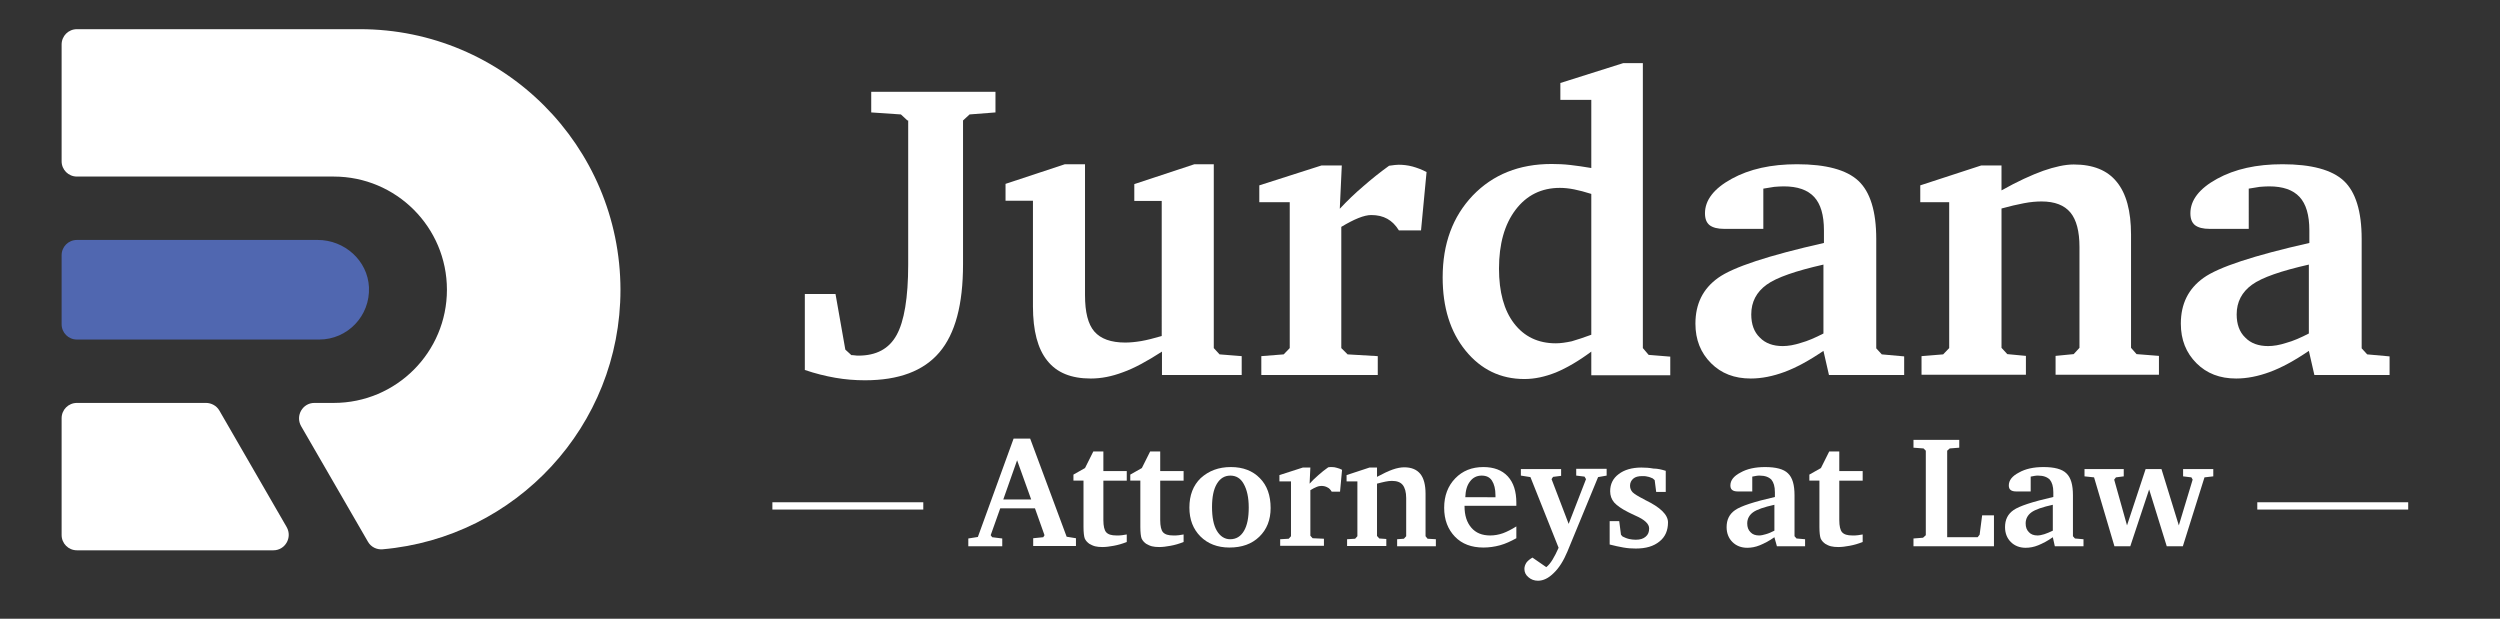 <?xml version="1.0" encoding="utf-8"?>
<!-- Generator: Adobe Illustrator 19.2.1, SVG Export Plug-In . SVG Version: 6.00 Build 0)  -->
<svg version="1.1" id="Layer_1" xmlns="http://www.w3.org/2000/svg" xmlns:xlink="http://www.w3.org/1999/xlink" x="0px" y="0px"
	 viewBox="0 0 994 246" style="enable-background:new 0 0 994 246;" xml:space="preserve">
<rect x="0" y="0" width="994" height="246" fill="#333333" stroke="none"/>
<style type="text/css">
	.st0{fill:#5067B0;}
	.st1{fill:#FFFFFF;}
</style>
<g>
	<g>
		<path class="st0" d="M126.3,95.4H30.6c-3.4,0-6.1,2.7-6.1,6.1v27.4c0,3.4,2.7,6.1,6.1,6.1h96.3c11.3,0,20.3-9.4,19.8-20.8
			C146.2,103.6,137,95.4,126.3,95.4z"/>
		<path class="st1" d="M81.9,160.2H30.6c-3.4,0-6.1,2.7-6.1,6.1v46.4c0,3.4,2.7,6.1,6.1,6.1h78.1c4.7,0,7.6-5.1,5.3-9.2l-26.8-46.4
			C86.1,161.3,84,160.2,81.9,160.2z"/>
		<path class="st1" d="M143.1,11.6H30.6c-3.4,0-6.1,2.7-6.1,6.1v46.4c0,3.4,2.7,6.1,6.1,6.1h102.1c24.8,0,45,20.1,45,45v0
			c0,24.8-20.1,45-45,45H125c-4.7,0-7.6,5.1-5.3,9.2l26.6,46c1.2,2.1,3.5,3.2,5.8,3c53-4.6,94.6-49,94.6-103.2v0
			C246.6,58,200.3,11.6,143.1,11.6z"/>
	</g>
</g>
<g>
	<path class="st1" d="M403,174.4h6.6l14.5,39l3.7,0.6v3.1h-17v-3.1l4-0.4l0.5-0.8l-3.8-10.7h-13.8l-3.8,10.7l0.6,0.8l4,0.5v3.1H385
		v-3.1l3.8-0.6L403,174.4z M404.4,183l-5.5,15.6H410L404.4,183z"/>
	<path class="st1" d="M430.9,191.1h-4.1v-2.4l4.6-2.6l3.3-6.6h4v7.8h9.3v3.8h-9.3v15.7c0,2.4,0.4,4,1.1,4.8c0.8,0.9,2.1,1.3,4.1,1.3
		c0.8,0,1.5,0,2.2-0.1c0.7-0.1,1.3-0.2,1.9-0.3v3c-1.8,0.7-3.5,1.2-5.2,1.5c-1.6,0.3-3.1,0.5-4.5,0.5c-1.1,0-2.1-0.1-2.9-0.3
		s-1.6-0.6-2.3-1c-0.8-0.6-1.4-1.2-1.8-2.1c-0.3-0.8-0.5-2.4-0.5-4.6V191.1z"/>
	<path class="st1" d="M453.5,191.1h-4.1v-2.4l4.6-2.6l3.3-6.6h4v7.8h9.3v3.8h-9.3v15.7c0,2.4,0.4,4,1.1,4.8c0.8,0.9,2.1,1.3,4.1,1.3
		c0.8,0,1.5,0,2.2-0.1c0.7-0.1,1.3-0.2,1.9-0.3v3c-1.8,0.7-3.5,1.2-5.2,1.5c-1.6,0.3-3.1,0.5-4.5,0.5c-1.1,0-2.1-0.1-2.9-0.3
		s-1.6-0.6-2.3-1c-0.8-0.6-1.4-1.2-1.8-2.1c-0.3-0.8-0.5-2.4-0.5-4.6V191.1z"/>
	<path class="st1" d="M489.4,185.7c4.8,0,8.7,1.5,11.5,4.4c2.9,2.9,4.3,6.9,4.3,11.9c0,4.7-1.5,8.5-4.5,11.4
		c-3,2.9-6.9,4.3-11.9,4.3c-4.7,0-8.6-1.5-11.5-4.4c-2.9-2.9-4.4-6.7-4.4-11.5c0-4.9,1.5-8.8,4.5-11.7
		C480.6,187.2,484.5,185.7,489.4,185.7z M489.2,189.1c-2.3,0-4.1,1.1-5.4,3.3c-1.3,2.2-1.9,5.3-1.9,9.2c0,4,0.6,7.2,1.9,9.4
		c1.3,2.2,3.1,3.4,5.3,3.4c2.4,0,4.2-1.1,5.5-3.3c1.3-2.2,1.9-5.3,1.9-9.3c0-4-0.7-7.1-2-9.4C493.3,190.2,491.5,189.1,489.2,189.1z"
		/>
	<path class="st1" d="M509,217.2v-2.8l3.4-0.2l0.9-1v-21.8h-4.6v-2.5l9.3-3h3l-0.3,6.4c1.1-1.2,2.2-2.3,3.5-3.4
		c1.2-1.1,2.5-2.1,3.9-3.1c0.3,0,0.6-0.1,0.8-0.1c0.2,0,0.4,0,0.6,0c0.7,0,1.4,0.1,2,0.3c0.7,0.2,1.4,0.4,2.1,0.8l-0.8,8.7h-3.3
		c-0.5-0.8-1-1.4-1.7-1.7c-0.7-0.4-1.5-0.6-2.4-0.6c-0.5,0-1.2,0.1-1.9,0.4c-0.7,0.3-1.6,0.7-2.5,1.3v18.1l0.9,1l4.5,0.2v2.8H509z"
		/>
	<path class="st1" d="M535.6,217.2v-2.8l3.2-0.2l0.9-1v-21.8h-4.3v-2.5l9.1-3h3v3.7c2.4-1.3,4.5-2.3,6.2-2.9
		c1.7-0.6,3.3-0.9,4.6-0.9c2.9,0,5,0.9,6.4,2.6c1.4,1.7,2.1,4.4,2.1,7.9v16.9l0.8,1l3.3,0.2v2.8h-15.4v-2.8l2.7-0.2l0.9-1V198
		c0-2.3-0.5-4.1-1.4-5.2c-0.9-1.1-2.3-1.6-4.3-1.6c-0.8,0-1.6,0.1-2.6,0.3c-1,0.2-2.1,0.5-3.3,0.8v20.8l0.9,1l2.8,0.2v2.8H535.6z"/>
	<path class="st1" d="M602.9,209.3v4.7c-2.2,1.2-4.3,2.2-6.5,2.8c-2.2,0.6-4.4,0.9-6.6,0.9c-4.7,0-8.5-1.4-11.3-4.3
		c-2.8-2.9-4.3-6.7-4.3-11.5c0-4.8,1.5-8.7,4.4-11.7c2.9-3,6.6-4.5,11.2-4.5c4.1,0,7.4,1.2,9.7,3.7c2.3,2.5,3.4,6,3.4,10.5v1.2
		h-20.6v0.2c0,3.6,0.9,6.4,2.7,8.5c1.8,2.1,4.3,3.1,7.5,3.1c1.7,0,3.4-0.3,5.1-0.9C599.2,211.4,601,210.5,602.9,209.3z M594.6,197.7
		v-0.7c0-2.6-0.5-4.5-1.4-5.9c-0.9-1.4-2.3-2-4.1-2c-1.9,0-3.5,0.8-4.6,2.3c-1.2,1.5-1.8,3.6-1.9,6.3H594.6z"/>
	<path class="st1" d="M604.7,186.5h16v2.7l-3.2,0.4l-0.6,0.9l6.8,17.8l6.9-17.8l-0.6-1l-3.3-0.4v-2.7h12.1v2.7l-3.4,0.6l-12.2,29.6
		c-1.5,3.6-3.3,6.5-5.4,8.5c-2.1,2.1-4.2,3.1-6.3,3.1c-1.5,0-2.8-0.5-3.8-1.4c-1.1-0.9-1.6-2-1.6-3.3c0-0.9,0.3-1.7,0.8-2.5
		c0.6-0.8,1.4-1.4,2.4-2l5.5,3.8c0.9-0.7,1.7-1.7,2.5-3c0.8-1.3,1.6-2.9,2.4-4.7l-11.2-28.1l-3.8-0.6V186.5z"/>
	<path class="st1" d="M662.3,187.2v8.4h-3.8l-0.6-4.7l-0.8-0.7c-0.7-0.3-1.4-0.6-2.1-0.7c-0.7-0.2-1.4-0.2-2.1-0.2
		c-1.5,0-2.7,0.3-3.5,1c-0.8,0.7-1.3,1.6-1.3,2.8c0,1,0.3,1.8,1,2.6c0.7,0.7,2.3,1.7,4.9,3l0.1,0.1c6.1,2.9,9.1,5.9,9.1,8.9
		c0,3.2-1.1,5.8-3.4,7.6c-2.3,1.9-5.4,2.8-9.4,2.8c-1.6,0-3.2-0.1-4.9-0.4c-1.7-0.3-3.6-0.7-5.5-1.2v-9.3h3.8l0.7,5.4l0.6,0.7
		c0.8,0.4,1.7,0.8,2.6,1c0.9,0.2,1.8,0.3,2.7,0.3c1.7,0,3-0.4,3.9-1.2c1-0.8,1.4-1.9,1.4-3.3c0-1.8-1.8-3.5-5.5-5.1
		c-1.2-0.6-2.2-1-2.9-1.4c-2.6-1.3-4.4-2.6-5.5-3.8c-1.1-1.3-1.6-2.8-1.6-4.5c0-2.8,1.1-5.1,3.4-6.8c2.2-1.7,5.3-2.6,9-2.6
		c1.6,0,3.2,0.1,4.8,0.4C659.1,186.3,660.7,186.7,662.3,187.2z"/>
	<path class="st1" d="M705.5,213.6c-2.1,1.5-4.1,2.5-5.8,3.2c-1.7,0.7-3.4,1-5,1c-2.4,0-4.4-0.8-5.9-2.3c-1.5-1.5-2.3-3.5-2.3-5.9
		c0-3,1.1-5.2,3.4-6.8c2.3-1.6,7.5-3.3,15.8-5.2v-1.9c0-2.3-0.5-3.9-1.4-5c-1-1-2.5-1.6-4.6-1.6c-0.5,0-0.9,0-1.4,0.1
		c-0.5,0.1-1,0.2-1.6,0.3v5.9h-5.8c-1,0-1.7-0.2-2.2-0.6c-0.5-0.4-0.7-1-0.7-1.8c0-2,1.3-3.7,4-5.1c2.6-1.5,5.9-2.2,9.8-2.2
		c4.3,0,7.4,0.8,9.1,2.5c1.8,1.7,2.6,4.6,2.6,8.7v16.3l0.8,0.9l3.4,0.3v2.8h-11.2L705.5,213.6z M705.5,211v-10.3
		c-4.1,0.9-7,1.9-8.5,3c-1.5,1.1-2.3,2.6-2.3,4.4c0,1.5,0.4,2.6,1.3,3.5c0.8,0.9,2,1.3,3.4,1.3c0.8,0,1.7-0.2,2.7-0.5
		C703.2,212.1,704.3,211.6,705.5,211z"/>
	<path class="st1" d="M723.5,191.1h-4.1v-2.4l4.6-2.6l3.3-6.6h4v7.8h9.3v3.8h-9.3v15.7c0,2.4,0.4,4,1.1,4.8c0.8,0.9,2.1,1.3,4.1,1.3
		c0.8,0,1.5,0,2.2-0.1c0.7-0.1,1.3-0.2,1.9-0.3v3c-1.8,0.7-3.5,1.2-5.2,1.5c-1.6,0.3-3.1,0.5-4.5,0.5c-1.1,0-2.1-0.1-2.9-0.3
		c-0.9-0.2-1.6-0.6-2.3-1c-0.8-0.6-1.4-1.2-1.8-2.1c-0.3-0.8-0.5-2.4-0.5-4.6V191.1z"/>
	<path class="st1" d="M760.8,217.2v-3.1l3.8-0.3l1.1-1v-33.6l-0.9-0.9l-4-0.3v-3.1H779v3.1l-3.8,0.3l-1,0.9v34.4h12.1l0.8-1l1-7.7
		h4.7v12.3H760.8z"/>
	<path class="st1" d="M816.2,213.6c-2.1,1.5-4.1,2.5-5.8,3.2c-1.7,0.7-3.4,1-5,1c-2.4,0-4.4-0.8-5.9-2.3c-1.5-1.5-2.3-3.5-2.3-5.9
		c0-3,1.1-5.2,3.4-6.8c2.3-1.6,7.5-3.3,15.8-5.2v-1.9c0-2.3-0.5-3.9-1.4-5c-1-1-2.5-1.6-4.6-1.6c-0.5,0-0.9,0-1.4,0.1
		c-0.5,0.1-1,0.2-1.6,0.3v5.9h-5.8c-1,0-1.7-0.2-2.2-0.6c-0.5-0.4-0.7-1-0.7-1.8c0-2,1.3-3.7,4-5.1c2.6-1.5,5.9-2.2,9.8-2.2
		c4.3,0,7.4,0.8,9.1,2.5c1.8,1.7,2.6,4.6,2.6,8.7v16.3l0.8,0.9l3.4,0.3v2.8H817L816.2,213.6z M816.2,211v-10.3c-4.1,0.9-7,1.9-8.5,3
		c-1.5,1.1-2.3,2.6-2.3,4.4c0,1.5,0.4,2.6,1.3,3.5c0.8,0.9,2,1.3,3.4,1.3c0.8,0,1.7-0.2,2.7-0.5C813.8,212.1,814.9,211.6,816.2,211z
		"/>
	<path class="st1" d="M828.8,186.5h15.6v2.9l-3.1,0.4l-0.7,0.9l5.1,18.2l7.4-22.4h6.3l6.9,22.4l5.5-18.2l-0.5-0.9l-3.3-0.4v-2.9H880
		v2.9l-3.5,0.4l-8.6,27.4h-6.4l-7-22.6l-7.5,22.6h-6.3l-8.1-27.4l-3.8-0.4V186.5z"/>
</g>
<rect x="897.5" y="199.7" class="st1" width="60" height="2.9"/>
<rect x="307.1" y="199.7" class="st1" width="60" height="2.9"/>
<g>
	<path class="st1" d="M360.8,47.9l-2.6-2.4l-11.8-0.8v-8.2h49.4v8.2l-10.3,0.8l-2.6,2.4v57.2c0,16-3.1,27.6-9.4,35
		c-6.3,7.4-16.1,11.1-29.6,11.1c-3.9,0-7.8-0.3-11.8-1c-4-0.7-8-1.7-12.1-3.1v-30.2h12.2l3.9,22.1l2.4,2.2c0.3,0,0.7,0,1.4,0.1
		c0.6,0.1,1.1,0.1,1.4,0.1c7.1,0,12.2-2.7,15.2-8.2c3-5.4,4.6-14.8,4.6-28V47.9z"/>
	<path class="st1" d="M423.4,65.3h8v52.1c0,6.7,1.2,11.5,3.7,14.4c2.5,2.9,6.6,4.4,12.3,4.4c1.9,0,4-0.2,6.4-0.6
		c2.3-0.4,5-1.1,8.1-2V79.9H451v-6.7l23.9-7.9h7.7v73.1l2.3,2.5l8.8,0.7v7.5h-31.7v-9.3c-5.9,3.8-11,6.6-15.5,8.2
		c-4.5,1.7-8.7,2.5-12.8,2.5c-7.8,0-13.5-2.3-17.3-7.1c-3.8-4.7-5.7-11.9-5.7-21.6v-42h-10.9v-6.7L423.4,65.3z"/>
	<path class="st1" d="M501.5,149.1v-7.5l8.9-0.7l2.4-2.5v-58h-12.1v-6.7l24.7-7.9h8.1L532.7,83c2.9-3.1,6-6.1,9.3-8.9
		c3.3-2.9,6.7-5.6,10.3-8.2c0.9-0.1,1.7-0.2,2.3-0.3c0.6,0,1.1-0.1,1.5-0.1c1.8,0,3.6,0.2,5.5,0.7c1.8,0.5,3.7,1.2,5.6,2.2L565,91.6
		h-8.8c-1.3-2.1-2.8-3.6-4.6-4.6c-1.8-1-3.9-1.5-6.4-1.5c-1.4,0-3.1,0.4-5.1,1.2c-2,0.8-4.3,2-6.8,3.5v48.2l2.5,2.5l12,0.7v7.5
		H501.5z"/>
	<path class="st1" d="M632.7,39.7h-12.3v-6.7l25-7.9h7.8v113.3l2.3,2.7l8.6,0.7v7.4h-31.4v-9.4c-5.1,3.8-9.8,6.5-14.1,8.3
		c-4.3,1.7-8.4,2.6-12.5,2.6c-9.5,0-17.3-3.8-23.4-11.3c-6.1-7.5-9.1-17.2-9.1-29.1c0-13.4,4-24.2,12-32.6
		c8-8.3,18.4-12.5,31.3-12.5c2.4,0,4.9,0.1,7.5,0.4c2.6,0.3,5.4,0.7,8.3,1.2V39.7z M632.7,133.1V77.1c-2.5-0.8-4.8-1.4-6.8-1.8
		c-2-0.4-3.9-0.6-5.7-0.6c-7.3,0-13.2,2.9-17.6,8.7c-4.4,5.8-6.6,13.6-6.6,23.4c0,9.3,2,16.6,6,21.8c4,5.2,9.5,7.9,16.6,7.9
		c1.9,0,3.9-0.3,6.3-0.8C627.2,135,629.8,134.2,632.7,133.1z"/>
	<path class="st1" d="M725,139.5c-5.7,3.9-10.9,6.7-15.5,8.4c-4.6,1.7-9.1,2.6-13.4,2.6c-6.5,0-11.7-2-15.8-6.1
		c-4.1-4.1-6.2-9.3-6.2-15.7c0-7.9,3-13.9,9-18.2c6-4.3,20-8.9,42.1-13.9v-5c0-6.1-1.3-10.5-3.9-13.3c-2.6-2.8-6.6-4.2-12.1-4.2
		c-1.2,0-2.5,0.1-3.8,0.2c-1.3,0.2-2.7,0.4-4.3,0.7V91h-15.5c-2.7,0-4.6-0.5-5.9-1.5c-1.2-1-1.8-2.5-1.8-4.7
		c0-5.2,3.5-9.8,10.6-13.7c7.1-3.9,15.7-5.8,26-5.8c11.5,0,19.7,2.2,24.4,6.6c4.7,4.4,7.1,12.1,7.1,23.1v43.5l2.2,2.4l8.9,0.8v7.4
		h-29.9L725,139.5z M725,132.6v-27.4c-11,2.5-18.6,5.1-22.6,8c-4,2.9-6.1,6.8-6.1,11.8c0,3.9,1.1,7,3.4,9.2c2.2,2.3,5.3,3.4,9.1,3.4
		c2.1,0,4.6-0.4,7.3-1.3C718.7,135.6,721.7,134.3,725,132.6z"/>
	<path class="st1" d="M764,149.1v-7.5l8.6-0.7l2.4-2.5v-58h-11.5v-6.7l24.2-7.9h8.1v9.9c6.4-3.6,11.9-6.1,16.6-7.8
		c4.6-1.6,8.7-2.5,12.1-2.5c7.7,0,13.4,2.3,17.1,6.9c3.8,4.6,5.7,11.6,5.7,21v45l2.2,2.5l8.9,0.7v7.5h-41.1v-7.5l7.2-0.7l2.3-2.5
		V98.2c0-6.2-1.2-10.8-3.6-13.7c-2.4-2.9-6.2-4.4-11.5-4.4c-2,0-4.4,0.2-7,0.7c-2.7,0.5-5.6,1.2-8.9,2.1v55.4l2.3,2.5l7.4,0.7v7.5
		H764z"/>
	<path class="st1" d="M918,139.5c-5.7,3.9-10.9,6.7-15.5,8.4c-4.6,1.7-9.1,2.6-13.4,2.6c-6.5,0-11.7-2-15.8-6.1
		c-4.1-4.1-6.2-9.3-6.2-15.7c0-7.9,3-13.9,9-18.2c6-4.3,20-8.9,42.1-13.9v-5c0-6.1-1.3-10.5-3.9-13.3c-2.6-2.8-6.6-4.2-12.1-4.2
		c-1.2,0-2.5,0.1-3.8,0.2c-1.3,0.2-2.7,0.4-4.3,0.7V91h-15.5c-2.7,0-4.6-0.5-5.9-1.5c-1.2-1-1.8-2.5-1.8-4.7
		c0-5.2,3.5-9.8,10.6-13.7c7.1-3.9,15.7-5.8,26-5.8c11.5,0,19.7,2.2,24.4,6.6c4.7,4.4,7.1,12.1,7.1,23.1v43.5l2.2,2.4l8.9,0.8v7.4
		h-29.9L918,139.5z M918,132.6v-27.4c-11,2.5-18.6,5.1-22.6,8c-4,2.9-6.1,6.8-6.1,11.8c0,3.9,1.1,7,3.4,9.2c2.2,2.3,5.3,3.4,9.1,3.4
		c2.1,0,4.6-0.4,7.3-1.3C911.7,135.6,914.7,134.3,918,132.6z"/>
</g>
</svg>
